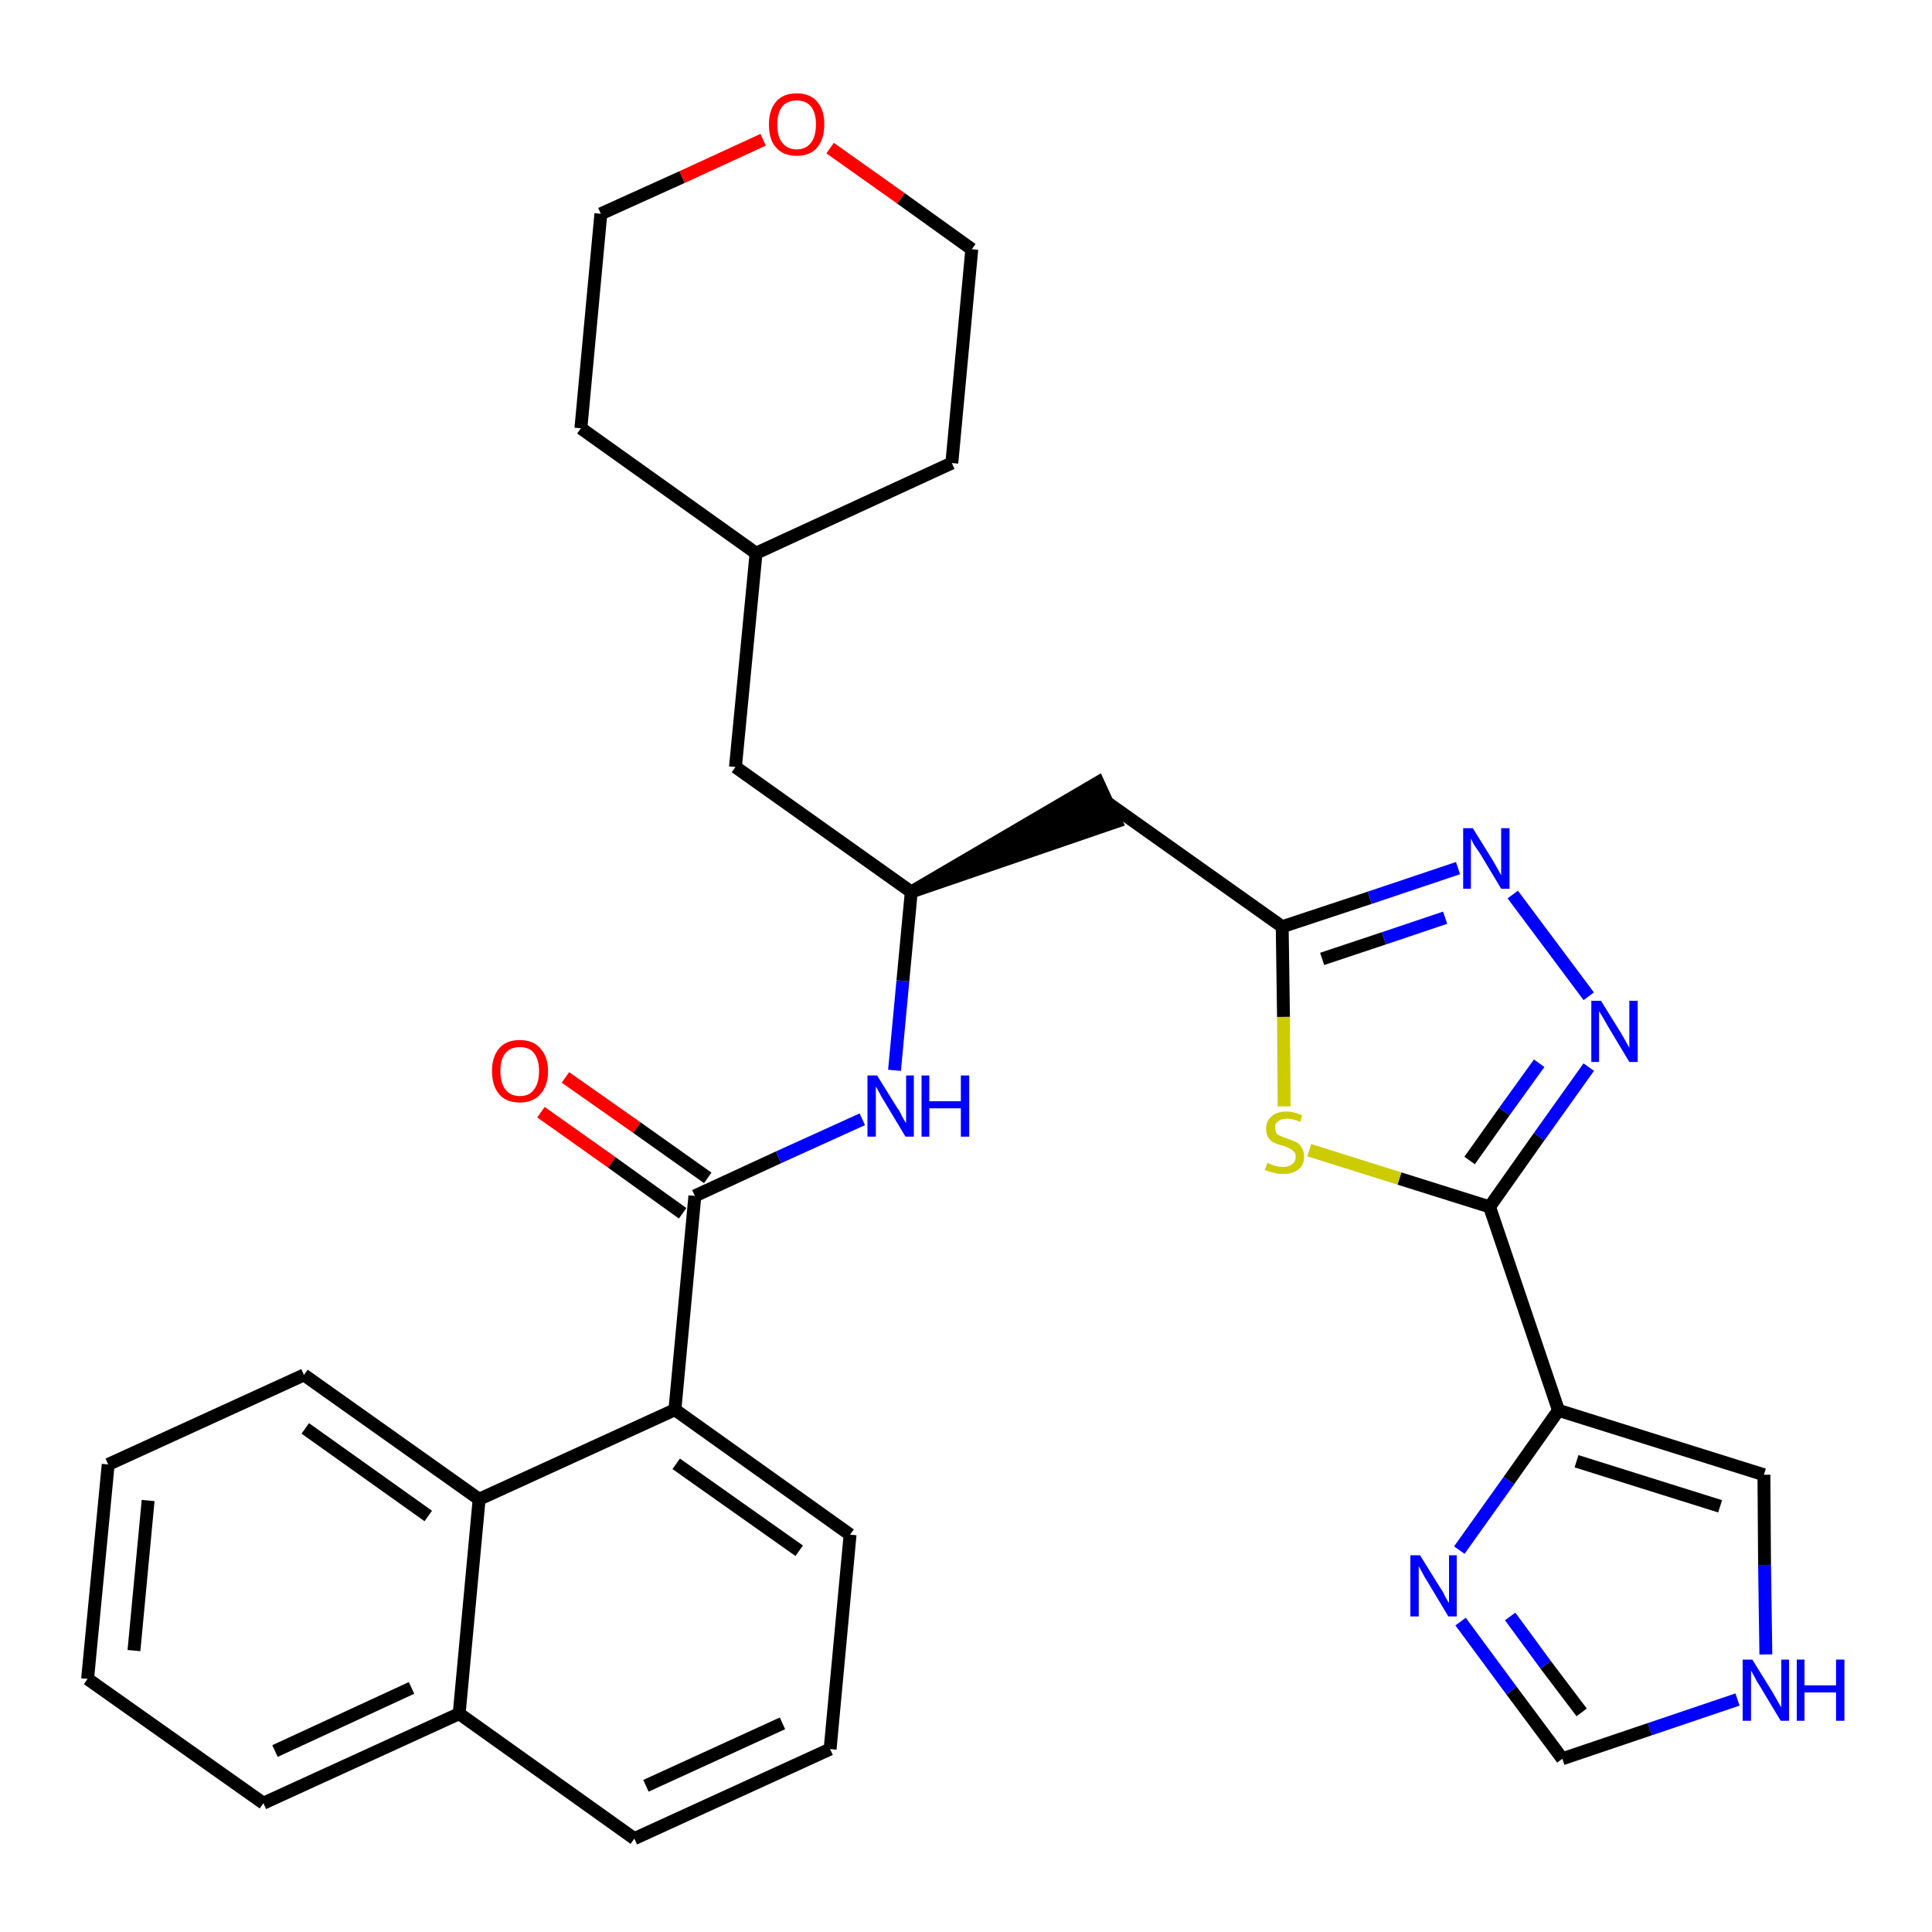 <?xml version='1.0' encoding='iso-8859-1'?>
<svg version='1.1' baseProfile='full'
              xmlns='http://www.w3.org/2000/svg'
                      xmlns:rdkit='http://www.rdkit.org/xml'
                      xmlns:xlink='http://www.w3.org/1999/xlink'
                  xml:space='preserve'
width='300px' height='300px' viewBox='0 0 300 300'>
<!-- END OF HEADER -->
<path class='bond-0 atom-0 atom-1' d='M 84.0,172.7 L 95.0,180.5' style='fill:none;fill-rule:evenodd;stroke:#FF0000;stroke-width:2.0px;stroke-linecap:butt;stroke-linejoin:miter;stroke-opacity:1' />
<path class='bond-0 atom-0 atom-1' d='M 95.0,180.5 L 106.0,188.4' style='fill:none;fill-rule:evenodd;stroke:#000000;stroke-width:2.0px;stroke-linecap:butt;stroke-linejoin:miter;stroke-opacity:1' />
<path class='bond-0 atom-0 atom-1' d='M 87.8,167.3 L 98.9,175.1' style='fill:none;fill-rule:evenodd;stroke:#FF0000;stroke-width:2.0px;stroke-linecap:butt;stroke-linejoin:miter;stroke-opacity:1' />
<path class='bond-0 atom-0 atom-1' d='M 98.9,175.1 L 109.9,182.9' style='fill:none;fill-rule:evenodd;stroke:#000000;stroke-width:2.0px;stroke-linecap:butt;stroke-linejoin:miter;stroke-opacity:1' />
<path class='bond-1 atom-1 atom-2' d='M 107.9,185.7 L 120.9,179.7' style='fill:none;fill-rule:evenodd;stroke:#000000;stroke-width:2.0px;stroke-linecap:butt;stroke-linejoin:miter;stroke-opacity:1' />
<path class='bond-1 atom-1 atom-2' d='M 120.9,179.7 L 133.9,173.8' style='fill:none;fill-rule:evenodd;stroke:#0000FF;stroke-width:2.0px;stroke-linecap:butt;stroke-linejoin:miter;stroke-opacity:1' />
<path class='bond-21 atom-1 atom-22' d='M 107.9,185.7 L 104.8,218.9' style='fill:none;fill-rule:evenodd;stroke:#000000;stroke-width:2.0px;stroke-linecap:butt;stroke-linejoin:miter;stroke-opacity:1' />
<path class='bond-2 atom-2 atom-3' d='M 138.9,166.2 L 140.2,152.3' style='fill:none;fill-rule:evenodd;stroke:#0000FF;stroke-width:2.0px;stroke-linecap:butt;stroke-linejoin:miter;stroke-opacity:1' />
<path class='bond-2 atom-2 atom-3' d='M 140.2,152.3 L 141.5,138.5' style='fill:none;fill-rule:evenodd;stroke:#000000;stroke-width:2.0px;stroke-linecap:butt;stroke-linejoin:miter;stroke-opacity:1' />
<path class='bond-3 atom-3 atom-4' d='M 141.5,138.5 L 173.3,127.6 L 170.5,121.5 Z' style='fill:#000000;fill-rule:evenodd;fill-opacity:1;stroke:#000000;stroke-width:2.0px;stroke-linecap:butt;stroke-linejoin:miter;stroke-opacity:1;' />
<path class='bond-14 atom-3 atom-15' d='M 141.5,138.5 L 114.2,119.1' style='fill:none;fill-rule:evenodd;stroke:#000000;stroke-width:2.0px;stroke-linecap:butt;stroke-linejoin:miter;stroke-opacity:1' />
<path class='bond-4 atom-4 atom-5' d='M 171.9,124.6 L 199.1,143.9' style='fill:none;fill-rule:evenodd;stroke:#000000;stroke-width:2.0px;stroke-linecap:butt;stroke-linejoin:miter;stroke-opacity:1' />
<path class='bond-5 atom-5 atom-6' d='M 199.1,143.9 L 212.7,139.4' style='fill:none;fill-rule:evenodd;stroke:#000000;stroke-width:2.0px;stroke-linecap:butt;stroke-linejoin:miter;stroke-opacity:1' />
<path class='bond-5 atom-5 atom-6' d='M 212.7,139.4 L 226.4,134.8' style='fill:none;fill-rule:evenodd;stroke:#0000FF;stroke-width:2.0px;stroke-linecap:butt;stroke-linejoin:miter;stroke-opacity:1' />
<path class='bond-5 atom-5 atom-6' d='M 205.3,148.9 L 214.9,145.7' style='fill:none;fill-rule:evenodd;stroke:#000000;stroke-width:2.0px;stroke-linecap:butt;stroke-linejoin:miter;stroke-opacity:1' />
<path class='bond-5 atom-5 atom-6' d='M 214.9,145.7 L 224.4,142.5' style='fill:none;fill-rule:evenodd;stroke:#0000FF;stroke-width:2.0px;stroke-linecap:butt;stroke-linejoin:miter;stroke-opacity:1' />
<path class='bond-31 atom-14 atom-5' d='M 199.4,171.8 L 199.3,157.9' style='fill:none;fill-rule:evenodd;stroke:#CCCC00;stroke-width:2.0px;stroke-linecap:butt;stroke-linejoin:miter;stroke-opacity:1' />
<path class='bond-31 atom-14 atom-5' d='M 199.3,157.9 L 199.1,143.9' style='fill:none;fill-rule:evenodd;stroke:#000000;stroke-width:2.0px;stroke-linecap:butt;stroke-linejoin:miter;stroke-opacity:1' />
<path class='bond-6 atom-6 atom-7' d='M 234.9,138.9 L 246.7,154.7' style='fill:none;fill-rule:evenodd;stroke:#0000FF;stroke-width:2.0px;stroke-linecap:butt;stroke-linejoin:miter;stroke-opacity:1' />
<path class='bond-7 atom-7 atom-8' d='M 246.7,165.7 L 239.0,176.5' style='fill:none;fill-rule:evenodd;stroke:#0000FF;stroke-width:2.0px;stroke-linecap:butt;stroke-linejoin:miter;stroke-opacity:1' />
<path class='bond-7 atom-7 atom-8' d='M 239.0,176.5 L 231.3,187.4' style='fill:none;fill-rule:evenodd;stroke:#000000;stroke-width:2.0px;stroke-linecap:butt;stroke-linejoin:miter;stroke-opacity:1' />
<path class='bond-7 atom-7 atom-8' d='M 239.0,165.1 L 233.6,172.6' style='fill:none;fill-rule:evenodd;stroke:#0000FF;stroke-width:2.0px;stroke-linecap:butt;stroke-linejoin:miter;stroke-opacity:1' />
<path class='bond-7 atom-7 atom-8' d='M 233.6,172.6 L 228.2,180.2' style='fill:none;fill-rule:evenodd;stroke:#000000;stroke-width:2.0px;stroke-linecap:butt;stroke-linejoin:miter;stroke-opacity:1' />
<path class='bond-8 atom-8 atom-9' d='M 231.3,187.4 L 242.0,219.0' style='fill:none;fill-rule:evenodd;stroke:#000000;stroke-width:2.0px;stroke-linecap:butt;stroke-linejoin:miter;stroke-opacity:1' />
<path class='bond-13 atom-8 atom-14' d='M 231.3,187.4 L 217.3,183.0' style='fill:none;fill-rule:evenodd;stroke:#000000;stroke-width:2.0px;stroke-linecap:butt;stroke-linejoin:miter;stroke-opacity:1' />
<path class='bond-13 atom-8 atom-14' d='M 217.3,183.0 L 203.3,178.6' style='fill:none;fill-rule:evenodd;stroke:#CCCC00;stroke-width:2.0px;stroke-linecap:butt;stroke-linejoin:miter;stroke-opacity:1' />
<path class='bond-9 atom-9 atom-10' d='M 242.0,219.0 L 273.9,229.0' style='fill:none;fill-rule:evenodd;stroke:#000000;stroke-width:2.0px;stroke-linecap:butt;stroke-linejoin:miter;stroke-opacity:1' />
<path class='bond-9 atom-9 atom-10' d='M 244.8,226.9 L 267.1,233.9' style='fill:none;fill-rule:evenodd;stroke:#000000;stroke-width:2.0px;stroke-linecap:butt;stroke-linejoin:miter;stroke-opacity:1' />
<path class='bond-34 atom-13 atom-9' d='M 226.6,240.7 L 234.3,229.9' style='fill:none;fill-rule:evenodd;stroke:#0000FF;stroke-width:2.0px;stroke-linecap:butt;stroke-linejoin:miter;stroke-opacity:1' />
<path class='bond-34 atom-13 atom-9' d='M 234.3,229.9 L 242.0,219.0' style='fill:none;fill-rule:evenodd;stroke:#000000;stroke-width:2.0px;stroke-linecap:butt;stroke-linejoin:miter;stroke-opacity:1' />
<path class='bond-10 atom-10 atom-11' d='M 273.9,229.0 L 274.0,243.0' style='fill:none;fill-rule:evenodd;stroke:#000000;stroke-width:2.0px;stroke-linecap:butt;stroke-linejoin:miter;stroke-opacity:1' />
<path class='bond-10 atom-10 atom-11' d='M 274.0,243.0 L 274.2,256.9' style='fill:none;fill-rule:evenodd;stroke:#0000FF;stroke-width:2.0px;stroke-linecap:butt;stroke-linejoin:miter;stroke-opacity:1' />
<path class='bond-11 atom-11 atom-12' d='M 269.8,263.9 L 256.2,268.5' style='fill:none;fill-rule:evenodd;stroke:#0000FF;stroke-width:2.0px;stroke-linecap:butt;stroke-linejoin:miter;stroke-opacity:1' />
<path class='bond-11 atom-11 atom-12' d='M 256.2,268.5 L 242.6,273.1' style='fill:none;fill-rule:evenodd;stroke:#000000;stroke-width:2.0px;stroke-linecap:butt;stroke-linejoin:miter;stroke-opacity:1' />
<path class='bond-12 atom-12 atom-13' d='M 242.6,273.1 L 234.7,262.5' style='fill:none;fill-rule:evenodd;stroke:#000000;stroke-width:2.0px;stroke-linecap:butt;stroke-linejoin:miter;stroke-opacity:1' />
<path class='bond-12 atom-12 atom-13' d='M 234.7,262.5 L 226.8,251.8' style='fill:none;fill-rule:evenodd;stroke:#0000FF;stroke-width:2.0px;stroke-linecap:butt;stroke-linejoin:miter;stroke-opacity:1' />
<path class='bond-12 atom-12 atom-13' d='M 245.6,265.9 L 240.0,258.5' style='fill:none;fill-rule:evenodd;stroke:#000000;stroke-width:2.0px;stroke-linecap:butt;stroke-linejoin:miter;stroke-opacity:1' />
<path class='bond-12 atom-12 atom-13' d='M 240.0,258.5 L 234.5,251.0' style='fill:none;fill-rule:evenodd;stroke:#0000FF;stroke-width:2.0px;stroke-linecap:butt;stroke-linejoin:miter;stroke-opacity:1' />
<path class='bond-15 atom-15 atom-16' d='M 114.2,119.1 L 117.4,85.9' style='fill:none;fill-rule:evenodd;stroke:#000000;stroke-width:2.0px;stroke-linecap:butt;stroke-linejoin:miter;stroke-opacity:1' />
<path class='bond-16 atom-16 atom-17' d='M 117.4,85.9 L 147.8,71.9' style='fill:none;fill-rule:evenodd;stroke:#000000;stroke-width:2.0px;stroke-linecap:butt;stroke-linejoin:miter;stroke-opacity:1' />
<path class='bond-32 atom-21 atom-16' d='M 90.2,66.5 L 117.4,85.9' style='fill:none;fill-rule:evenodd;stroke:#000000;stroke-width:2.0px;stroke-linecap:butt;stroke-linejoin:miter;stroke-opacity:1' />
<path class='bond-17 atom-17 atom-18' d='M 147.8,71.9 L 150.9,38.7' style='fill:none;fill-rule:evenodd;stroke:#000000;stroke-width:2.0px;stroke-linecap:butt;stroke-linejoin:miter;stroke-opacity:1' />
<path class='bond-18 atom-18 atom-19' d='M 150.9,38.7 L 139.9,30.8' style='fill:none;fill-rule:evenodd;stroke:#000000;stroke-width:2.0px;stroke-linecap:butt;stroke-linejoin:miter;stroke-opacity:1' />
<path class='bond-18 atom-18 atom-19' d='M 139.9,30.8 L 128.9,23.0' style='fill:none;fill-rule:evenodd;stroke:#FF0000;stroke-width:2.0px;stroke-linecap:butt;stroke-linejoin:miter;stroke-opacity:1' />
<path class='bond-19 atom-19 atom-20' d='M 118.5,21.7 L 105.9,27.5' style='fill:none;fill-rule:evenodd;stroke:#FF0000;stroke-width:2.0px;stroke-linecap:butt;stroke-linejoin:miter;stroke-opacity:1' />
<path class='bond-19 atom-19 atom-20' d='M 105.9,27.5 L 93.3,33.2' style='fill:none;fill-rule:evenodd;stroke:#000000;stroke-width:2.0px;stroke-linecap:butt;stroke-linejoin:miter;stroke-opacity:1' />
<path class='bond-20 atom-20 atom-21' d='M 93.3,33.2 L 90.2,66.5' style='fill:none;fill-rule:evenodd;stroke:#000000;stroke-width:2.0px;stroke-linecap:butt;stroke-linejoin:miter;stroke-opacity:1' />
<path class='bond-22 atom-22 atom-23' d='M 104.8,218.9 L 132.0,238.3' style='fill:none;fill-rule:evenodd;stroke:#000000;stroke-width:2.0px;stroke-linecap:butt;stroke-linejoin:miter;stroke-opacity:1' />
<path class='bond-22 atom-22 atom-23' d='M 105.0,227.3 L 124.1,240.8' style='fill:none;fill-rule:evenodd;stroke:#000000;stroke-width:2.0px;stroke-linecap:butt;stroke-linejoin:miter;stroke-opacity:1' />
<path class='bond-33 atom-31 atom-22' d='M 74.4,232.8 L 104.8,218.9' style='fill:none;fill-rule:evenodd;stroke:#000000;stroke-width:2.0px;stroke-linecap:butt;stroke-linejoin:miter;stroke-opacity:1' />
<path class='bond-23 atom-23 atom-24' d='M 132.0,238.3 L 128.9,271.6' style='fill:none;fill-rule:evenodd;stroke:#000000;stroke-width:2.0px;stroke-linecap:butt;stroke-linejoin:miter;stroke-opacity:1' />
<path class='bond-24 atom-24 atom-25' d='M 128.9,271.6 L 98.5,285.5' style='fill:none;fill-rule:evenodd;stroke:#000000;stroke-width:2.0px;stroke-linecap:butt;stroke-linejoin:miter;stroke-opacity:1' />
<path class='bond-24 atom-24 atom-25' d='M 121.5,267.6 L 100.3,277.3' style='fill:none;fill-rule:evenodd;stroke:#000000;stroke-width:2.0px;stroke-linecap:butt;stroke-linejoin:miter;stroke-opacity:1' />
<path class='bond-25 atom-25 atom-26' d='M 98.5,285.5 L 71.3,266.1' style='fill:none;fill-rule:evenodd;stroke:#000000;stroke-width:2.0px;stroke-linecap:butt;stroke-linejoin:miter;stroke-opacity:1' />
<path class='bond-26 atom-26 atom-27' d='M 71.3,266.1 L 40.9,280.0' style='fill:none;fill-rule:evenodd;stroke:#000000;stroke-width:2.0px;stroke-linecap:butt;stroke-linejoin:miter;stroke-opacity:1' />
<path class='bond-26 atom-26 atom-27' d='M 63.9,262.1 L 42.7,271.9' style='fill:none;fill-rule:evenodd;stroke:#000000;stroke-width:2.0px;stroke-linecap:butt;stroke-linejoin:miter;stroke-opacity:1' />
<path class='bond-35 atom-31 atom-26' d='M 74.4,232.8 L 71.3,266.1' style='fill:none;fill-rule:evenodd;stroke:#000000;stroke-width:2.0px;stroke-linecap:butt;stroke-linejoin:miter;stroke-opacity:1' />
<path class='bond-27 atom-27 atom-28' d='M 40.9,280.0 L 13.6,260.7' style='fill:none;fill-rule:evenodd;stroke:#000000;stroke-width:2.0px;stroke-linecap:butt;stroke-linejoin:miter;stroke-opacity:1' />
<path class='bond-28 atom-28 atom-29' d='M 13.6,260.7 L 16.8,227.4' style='fill:none;fill-rule:evenodd;stroke:#000000;stroke-width:2.0px;stroke-linecap:butt;stroke-linejoin:miter;stroke-opacity:1' />
<path class='bond-28 atom-28 atom-29' d='M 20.8,256.3 L 23.0,233.0' style='fill:none;fill-rule:evenodd;stroke:#000000;stroke-width:2.0px;stroke-linecap:butt;stroke-linejoin:miter;stroke-opacity:1' />
<path class='bond-29 atom-29 atom-30' d='M 16.8,227.4 L 47.2,213.5' style='fill:none;fill-rule:evenodd;stroke:#000000;stroke-width:2.0px;stroke-linecap:butt;stroke-linejoin:miter;stroke-opacity:1' />
<path class='bond-30 atom-30 atom-31' d='M 47.2,213.5 L 74.4,232.8' style='fill:none;fill-rule:evenodd;stroke:#000000;stroke-width:2.0px;stroke-linecap:butt;stroke-linejoin:miter;stroke-opacity:1' />
<path class='bond-30 atom-30 atom-31' d='M 47.4,221.8 L 66.5,235.4' style='fill:none;fill-rule:evenodd;stroke:#000000;stroke-width:2.0px;stroke-linecap:butt;stroke-linejoin:miter;stroke-opacity:1' />
<path  class='atom-0' d='M 76.4 166.3
Q 76.4 164.1, 77.5 162.8
Q 78.6 161.5, 80.7 161.5
Q 82.8 161.5, 83.9 162.8
Q 85.1 164.1, 85.1 166.3
Q 85.1 168.6, 83.9 169.9
Q 82.8 171.2, 80.7 171.2
Q 78.6 171.2, 77.5 169.9
Q 76.4 168.6, 76.4 166.3
M 80.7 170.2
Q 82.2 170.2, 82.9 169.2
Q 83.7 168.2, 83.7 166.3
Q 83.7 164.5, 82.9 163.5
Q 82.2 162.6, 80.7 162.6
Q 79.3 162.6, 78.5 163.5
Q 77.7 164.5, 77.7 166.3
Q 77.7 168.2, 78.5 169.2
Q 79.3 170.2, 80.7 170.2
' fill='#FF0000'/>
<path  class='atom-2' d='M 136.2 167.0
L 139.3 172.0
Q 139.7 172.5, 140.1 173.4
Q 140.6 174.3, 140.7 174.4
L 140.7 167.0
L 141.9 167.0
L 141.9 176.5
L 140.6 176.5
L 137.3 171.0
Q 136.9 170.4, 136.5 169.6
Q 136.1 168.9, 136.0 168.7
L 136.0 176.5
L 134.7 176.5
L 134.7 167.0
L 136.2 167.0
' fill='#0000FF'/>
<path  class='atom-2' d='M 143.1 167.0
L 144.3 167.0
L 144.3 171.0
L 149.2 171.0
L 149.2 167.0
L 150.5 167.0
L 150.5 176.5
L 149.2 176.5
L 149.2 172.1
L 144.3 172.1
L 144.3 176.5
L 143.1 176.5
L 143.1 167.0
' fill='#0000FF'/>
<path  class='atom-6' d='M 228.7 128.6
L 231.8 133.6
Q 232.1 134.1, 232.6 135.0
Q 233.1 135.9, 233.1 135.9
L 233.1 128.6
L 234.4 128.6
L 234.4 138.0
L 233.1 138.0
L 229.8 132.5
Q 229.4 131.9, 228.9 131.2
Q 228.5 130.4, 228.4 130.2
L 228.4 138.0
L 227.2 138.0
L 227.2 128.6
L 228.7 128.6
' fill='#0000FF'/>
<path  class='atom-7' d='M 248.6 155.4
L 251.7 160.4
Q 252.0 160.9, 252.5 161.8
Q 253.0 162.7, 253.0 162.7
L 253.0 155.4
L 254.3 155.4
L 254.3 164.9
L 253.0 164.9
L 249.7 159.4
Q 249.3 158.7, 248.9 158.0
Q 248.5 157.3, 248.3 157.0
L 248.3 164.9
L 247.1 164.9
L 247.1 155.4
L 248.6 155.4
' fill='#0000FF'/>
<path  class='atom-11' d='M 272.1 257.7
L 275.2 262.7
Q 275.5 263.2, 276.0 264.1
Q 276.5 265.0, 276.6 265.1
L 276.6 257.7
L 277.8 257.7
L 277.8 267.2
L 276.5 267.2
L 273.2 261.7
Q 272.8 261.1, 272.4 260.3
Q 272.0 259.6, 271.9 259.4
L 271.9 267.2
L 270.6 267.2
L 270.6 257.7
L 272.1 257.7
' fill='#0000FF'/>
<path  class='atom-11' d='M 279.0 257.7
L 280.2 257.7
L 280.2 261.7
L 285.1 261.7
L 285.1 257.7
L 286.4 257.7
L 286.4 267.2
L 285.1 267.2
L 285.1 262.8
L 280.2 262.8
L 280.2 267.2
L 279.0 267.2
L 279.0 257.7
' fill='#0000FF'/>
<path  class='atom-13' d='M 220.5 241.5
L 223.6 246.5
Q 224.0 247.0, 224.4 247.9
Q 224.9 248.8, 225.0 248.9
L 225.0 241.5
L 226.2 241.5
L 226.2 251.0
L 224.9 251.0
L 221.6 245.5
Q 221.2 244.9, 220.8 244.1
Q 220.4 243.4, 220.3 243.2
L 220.3 251.0
L 219.0 251.0
L 219.0 241.5
L 220.5 241.5
' fill='#0000FF'/>
<path  class='atom-14' d='M 196.8 180.6
Q 196.9 180.6, 197.3 180.8
Q 197.8 181.0, 198.3 181.1
Q 198.7 181.2, 199.2 181.2
Q 200.1 181.2, 200.6 180.8
Q 201.2 180.4, 201.2 179.6
Q 201.2 179.1, 200.9 178.8
Q 200.6 178.5, 200.2 178.3
Q 199.8 178.1, 199.2 177.9
Q 198.3 177.7, 197.8 177.4
Q 197.3 177.2, 197.0 176.7
Q 196.6 176.2, 196.6 175.3
Q 196.6 174.1, 197.4 173.4
Q 198.2 172.6, 199.8 172.6
Q 200.9 172.6, 202.2 173.2
L 201.9 174.2
Q 200.7 173.7, 199.9 173.7
Q 199.0 173.7, 198.5 174.1
Q 197.9 174.5, 198.0 175.1
Q 198.0 175.6, 198.2 176.0
Q 198.5 176.3, 198.9 176.4
Q 199.2 176.6, 199.9 176.8
Q 200.7 177.1, 201.2 177.3
Q 201.8 177.6, 202.1 178.2
Q 202.5 178.7, 202.5 179.6
Q 202.5 180.9, 201.6 181.6
Q 200.7 182.3, 199.3 182.3
Q 198.4 182.3, 197.8 182.1
Q 197.2 182.0, 196.4 181.7
L 196.8 180.6
' fill='#CCCC00'/>
<path  class='atom-19' d='M 119.4 19.3
Q 119.4 17.1, 120.5 15.8
Q 121.6 14.5, 123.7 14.5
Q 125.8 14.5, 126.9 15.8
Q 128.0 17.1, 128.0 19.3
Q 128.0 21.6, 126.9 22.9
Q 125.8 24.2, 123.7 24.2
Q 121.6 24.2, 120.5 22.9
Q 119.4 21.7, 119.4 19.3
M 123.7 23.2
Q 125.1 23.2, 125.9 22.2
Q 126.7 21.2, 126.7 19.3
Q 126.7 17.5, 125.9 16.5
Q 125.1 15.6, 123.7 15.6
Q 122.3 15.6, 121.5 16.5
Q 120.7 17.5, 120.7 19.3
Q 120.7 21.3, 121.5 22.2
Q 122.3 23.2, 123.7 23.2
' fill='#FF0000'/>
</svg>
